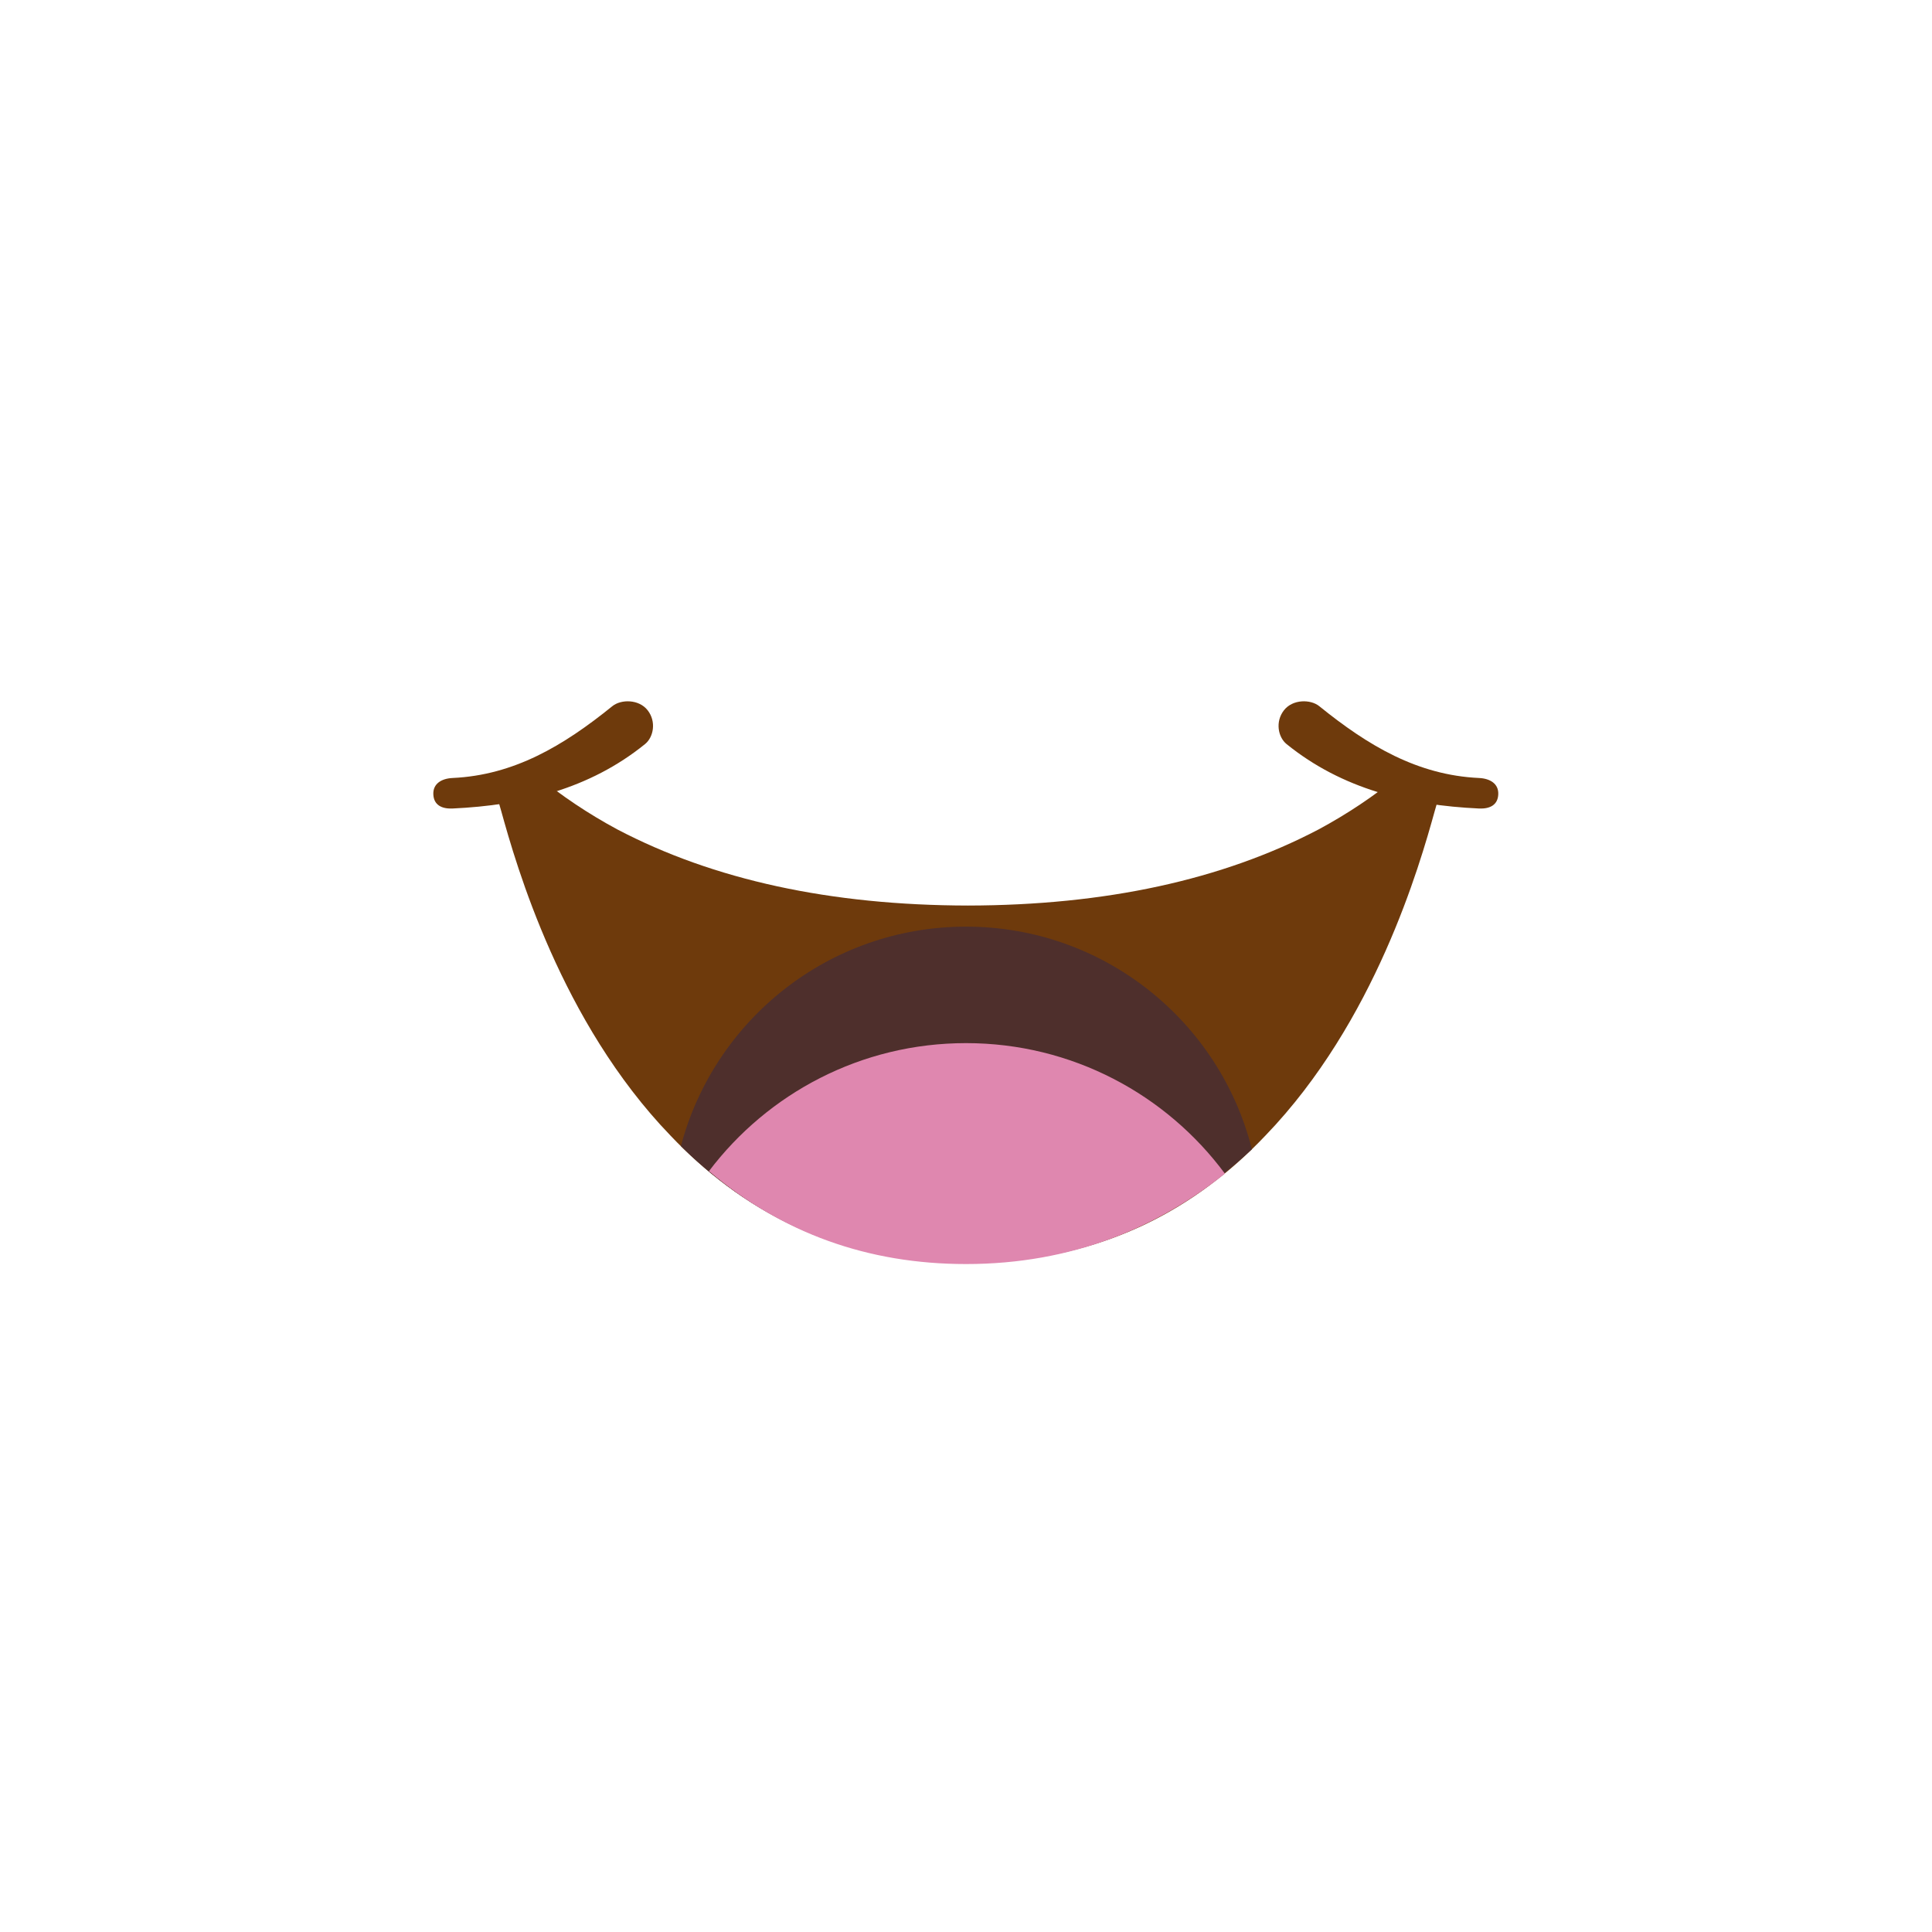 <?xml version="1.0" encoding="UTF-8"?>
<svg width="48px" height="48px" viewBox="0 0 48 48" version="1.1" xmlns="http://www.w3.org/2000/svg" xmlns:xlink="http://www.w3.org/1999/xlink">
    <!-- Generator: Sketch 51.3 (57544) - http://www.bohemiancoding.com/sketch -->
    <title>mouthexpression-happyopen</title>
    <desc>Created with Sketch.</desc>
    <defs></defs>
    <g id="SVGs" stroke="none" stroke-width="1" fill="none" fill-rule="evenodd">
        <g id="Slices" transform="translate(-59, -889)"></g>
        <g id="Group-157" transform="translate(10, 17)" fill-rule="nonzero">
            <g id="Group-154">
                <g id="Group-153" fill="#6E3A0C">
                    <path d="M1.246,3.087 C0.971,3.1 0.776,2.997 0.766,2.734 C0.755,2.472 0.968,2.342 1.244,2.329 C2.77,2.258 3.995,1.531 5.213,0.545 C5.427,0.371 5.873,0.367 6.091,0.647 C6.31,0.928 6.239,1.313 6.025,1.487 C4.642,2.606 2.987,3.006 1.246,3.087 Z" id="Path-310"></path>
                    <path d="M22.246,3.087 C21.971,3.1 21.776,2.997 21.766,2.734 C21.755,2.472 21.968,2.342 22.244,2.329 C23.77,2.258 24.995,1.531 26.213,0.545 C26.427,0.371 26.873,0.367 27.091,0.647 C27.31,0.928 27.239,1.313 27.025,1.487 C25.642,2.606 23.987,3.006 22.246,3.087 Z" id="Path-310" transform="translate(24.495, 1.756) scale(-1, 1) translate(-24.495, -1.756) "></path>
                </g>
                <path d="M25.645,3.151 C25.271,4.503 24.161,8.387 21.444,11.208 C19.662,13.087 17.508,14.13 14.982,14.334 C14.682,14.359 14.374,14.372 14.058,14.372 C14.055,14.372 14.052,14.372 14.049,14.372 C14.045,14.372 14.042,14.372 14.039,14.372 C13.723,14.372 13.415,14.359 13.116,14.334 C10.589,14.13 8.435,13.087 6.653,11.208 C3.936,8.387 2.827,4.503 2.453,3.151 C2.41,3.007 2.368,2.861 2.327,2.714 L3.262,2.264 C3.271,2.27 3.28,2.277 3.288,2.284 C3.303,2.277 3.317,2.27 3.331,2.264 C3.948,2.771 4.617,3.219 5.338,3.607 C7.732,4.862 10.636,5.492 14.049,5.498 C17.461,5.492 20.365,4.862 22.76,3.607 C23.48,3.219 24.149,2.771 24.766,2.264 C24.78,2.27 24.795,2.277 24.809,2.284 C24.818,2.277 24.826,2.27 24.835,2.264 L25.771,2.714 C25.729,2.861 25.687,3.007 25.645,3.151 Z" id="Combined-Shape" fill="#6E3A0C"></path>
                <path d="M21.103,11.553 C19.36,13.182 17.039,14.381 14.005,14.381 C11.241,14.381 8.878,13.412 6.917,11.475 C7.744,8.337 10.602,6.022 14,6.022 C17.426,6.022 20.303,8.375 21.103,11.553 Z" id="Combined-Shape" fill="#4E2F2C"></path>
            </g>
            <path d="M20.433,12.159 C18.772,13.484 16.657,14.405 14,14.405 C11.556,14.405 9.427,13.635 7.614,12.097 C9.075,10.165 11.392,8.916 14,8.916 C16.636,8.916 18.975,10.192 20.433,12.159 Z" id="Combined-Shape" fill="#DF87AF"></path>
        </g>
    </g>
</svg>